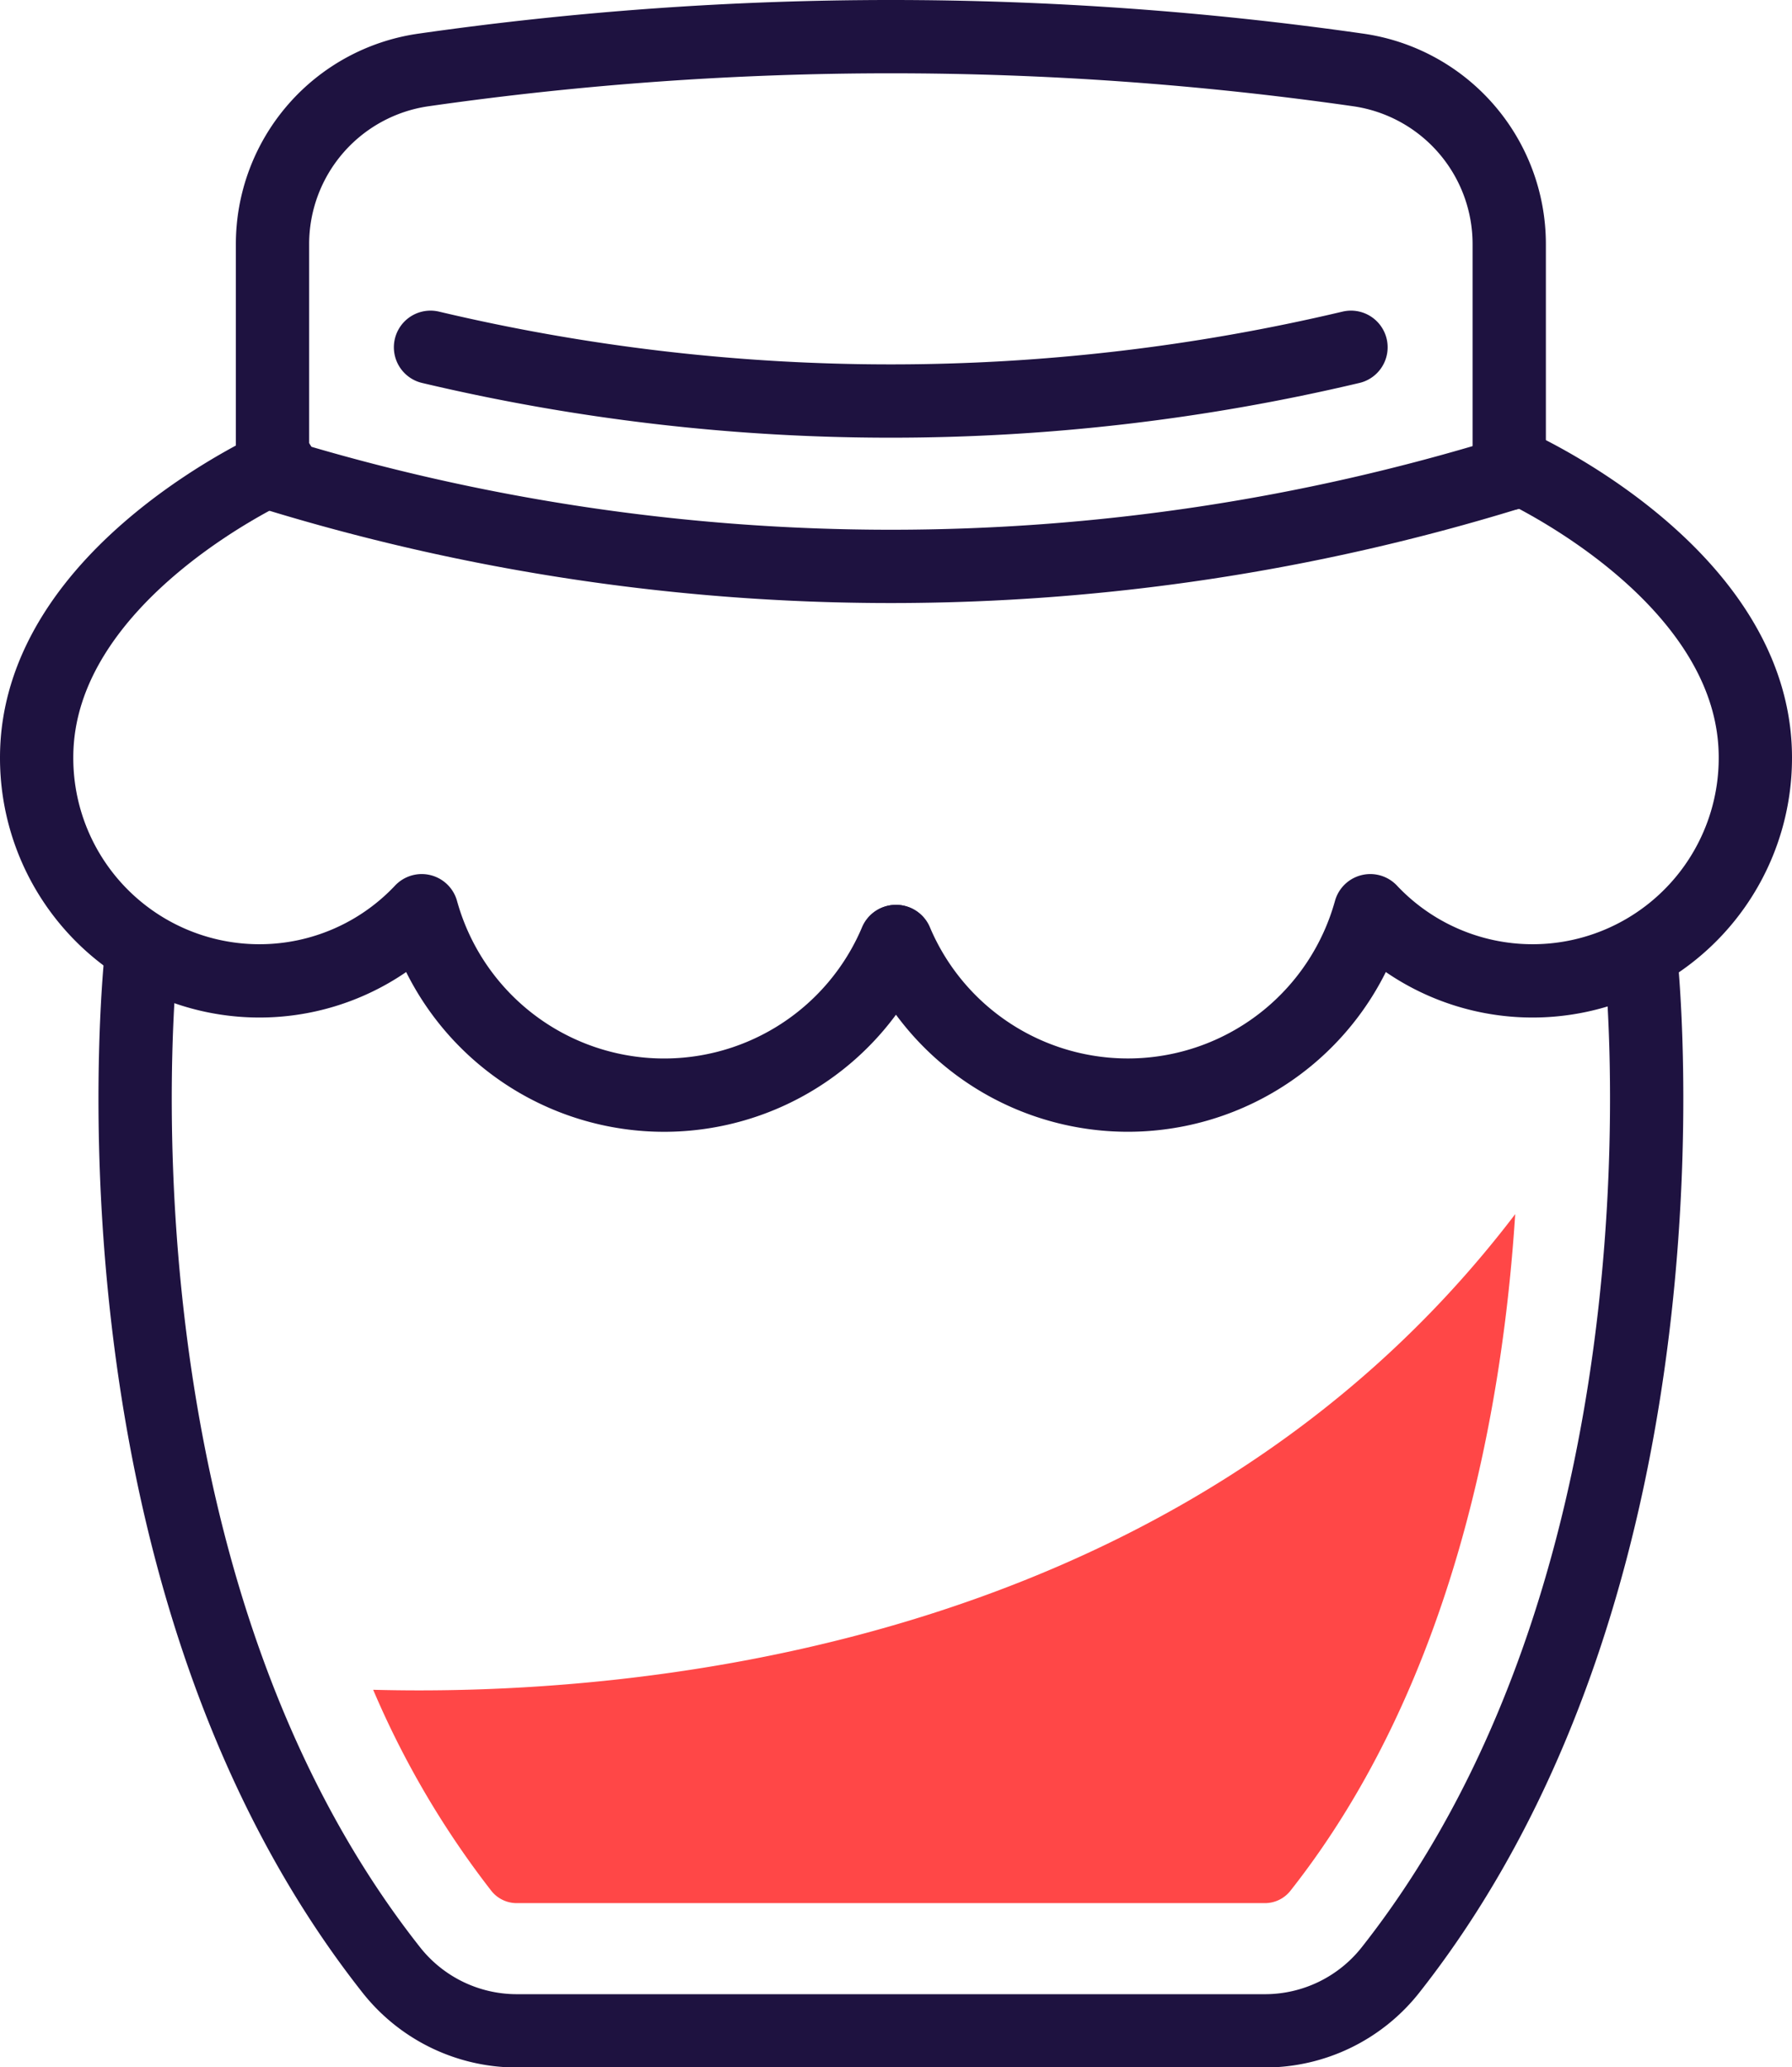 <svg xmlns="http://www.w3.org/2000/svg" width="30.565" height="35.251" viewBox="0 0 30.565 35.251">
    <defs>
        <style>
            .cls-1{fill:none;stroke:#1e1240;stroke-linecap:round;stroke-linejoin:round;stroke-width:1.25px}
        </style>
    </defs>
    <g id="illus_confiture" data-name="illus/confiture" transform="translate(.625 .625)">
        <path id="Tracé_20079" d="M316.047 1088.978s1.166 10.411-4.261 17.3a2.728 2.728 0 0 1-2.14 1.042h-12.769a2.728 2.728 0 0 1-2.14-1.042c-5.427-6.884-4.261-17.3-4.261-17.3" class="cls-1" data-name="Tracé 20079" transform="translate(-288.691 -1073.314)"/>
        <path id="Tracé_20080" d="M296.434 1067.745a35.86 35.86 0 0 0 21.09 0" class="cls-1" data-name="Tracé 20080" transform="translate(-292.409 -1060.297)"/>
        <path id="Tracé_20081" d="M317.523 1055.937v-3.912a3 3 0 0 0-2.581-2.97 56.32 56.32 0 0 0-7.966-.567 56.316 56.316 0 0 0-7.966.567 3 3 0 0 0-2.581 2.97v3.912" class="cls-1" data-name="Tracé 20081" transform="translate(-292.406 -1048.488)"/>
        <path id="Tracé_20082" d="M319.1 1062.184a34.064 34.064 0 0 1-15.7 0" class="cls-1" data-name="Tracé 20082" transform="translate(-296.682 -1056.887)"/>
        <path id="Tracé_20083" fill="#ff4747" stroke="rgba(0,0,0,0)" stroke-width="1.25px" d="M300.868 1108.506a15.408 15.408 0 0 0 2.011 3.423.552.552 0 0 0 .435.215h12.768a.553.553 0 0 0 .435-.216c2.777-3.522 3.616-8.2 3.83-11.533-5.789 7.605-15.428 8.22-19.479 8.111z" data-name="Tracé 20083" transform="translate(-295.128 -1080.316)"/>
        <g id="Groupe_2798" data-name="Groupe 2798" transform="translate(0 7.299)">
            <path id="Tracé_20084" d="M290.169 1067.357s-4.141 1.828-4.141 4.993a3.8 3.8 0 0 0 6.568 2.613 4.29 4.29 0 0 0 8.086.525" class="cls-1" data-name="Tracé 20084" transform="translate(-286.028 -1067.357)"/>
        </g>
        <g id="Groupe_2799" data-name="Groupe 2799" transform="translate(14.662 7.299)">
            <path id="Tracé_20085" d="M334.443 1067.357s4.141 1.828 4.141 4.993a3.8 3.8 0 0 1-6.568 2.613 4.291 4.291 0 0 1-8.087.525" class="cls-1" data-name="Tracé 20085" transform="translate(-323.931 -1067.357)"/>
        </g>
    </g>
</svg>
